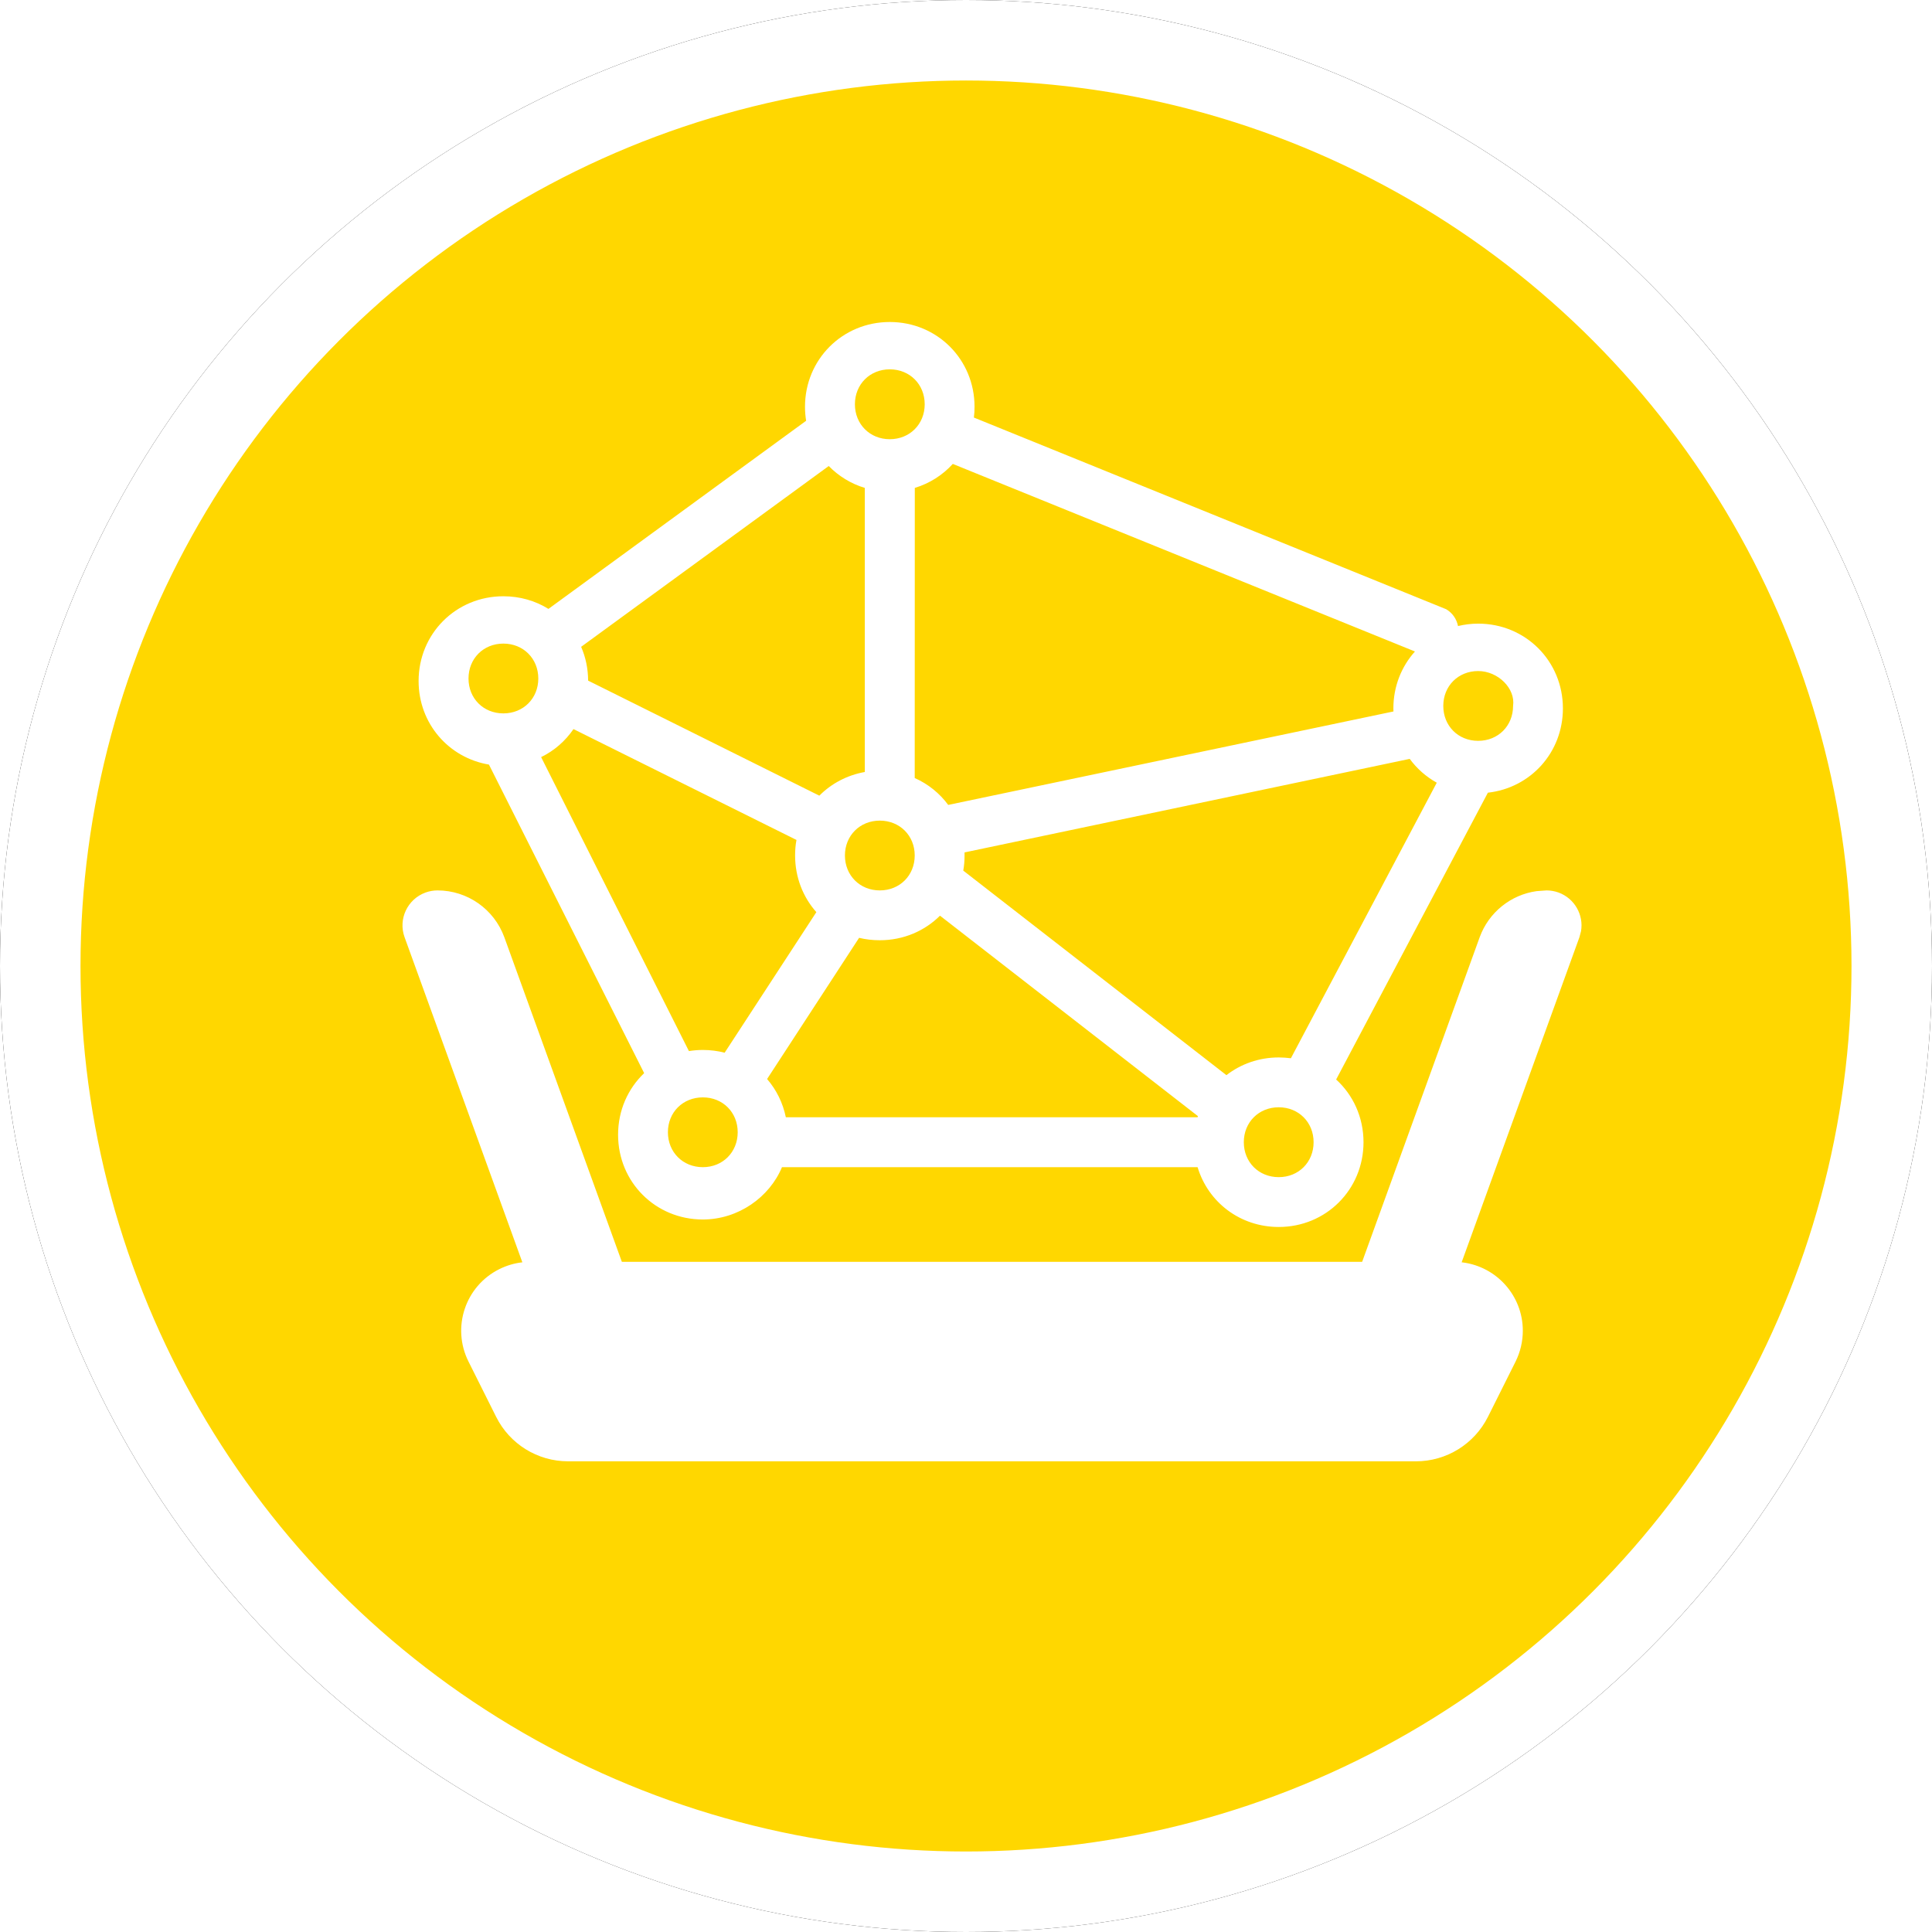 <?xml version="1.0" encoding="UTF-8"?>
<svg width="24px" height="24px" viewBox="0 0 24 24" version="1.1" xmlns="http://www.w3.org/2000/svg" xmlns:xlink="http://www.w3.org/1999/xlink">
    <!-- Generator: Sketch 60 (88103) - https://sketch.com -->
    <title>Carrier</title>
    <desc>Created with Sketch.</desc>
    <defs>
        <circle id="path-1" cx="12" cy="12" r="12"></circle>
        <filter x="-6.2%" y="-6.2%" width="112.5%" height="112.5%" filterUnits="objectBoundingBox" id="filter-2">
            <feOffset dx="0" dy="0" in="SourceAlpha" result="shadowOffsetOuter1"></feOffset>
            <feGaussianBlur stdDeviation="0.5" in="shadowOffsetOuter1" result="shadowBlurOuter1"></feGaussianBlur>
            <feComposite in="shadowBlurOuter1" in2="SourceAlpha" operator="out" result="shadowBlurOuter1"></feComposite>
            <feColorMatrix values="0 0 0 0 0.302   0 0 0 0 0.297   0 0 0 0 0.297  0 0 0 0.178 0" type="matrix" in="shadowBlurOuter1"></feColorMatrix>
        </filter>
    </defs>
    <g id="Carrier" stroke="none" stroke-width="1" fill="none" fill-rule="evenodd">
        <g id="椭圆形备份-7">
            <use fill="black" fill-opacity="1" filter="url(#filter-2)" xlink:href="#path-1"></use>
            <circle stroke="#FFFFFF" stroke-width="1" stroke-linejoin="square" fill="gold" fill-rule="evenodd" cx="12" cy="12" r="11.5"></circle>
        </g>
        <path d="M19.212,11.061 C19.262,11.061 19.312,11.07 19.36,11.087 C19.56,11.16 19.675,11.365 19.64,11.568 L19.62,11.643 L18.157,15.681 L18.168,15.682 C18.591,15.735 18.917,16.095 18.917,16.531 C18.917,16.664 18.886,16.795 18.827,16.914 L18.484,17.6 C18.314,17.939 17.968,18.153 17.589,18.153 L7.057,18.153 C6.678,18.153 6.332,17.939 6.163,17.6 L5.82,16.914 C5.608,16.491 5.779,15.977 6.202,15.766 C6.292,15.721 6.389,15.692 6.489,15.681 L5.026,11.643 C4.944,11.418 5.061,11.169 5.287,11.087 C5.334,11.07 5.384,11.061 5.435,11.061 C5.806,11.061 6.138,11.294 6.265,11.643 L7.725,15.675 L16.921,15.675 L18.381,11.643 C18.494,11.333 18.769,11.114 19.089,11.07 L19.212,11.061 Z M11.053,4 C11.642,4 12.106,4.465 12.106,5.053 C12.106,5.098 12.104,5.143 12.098,5.187 L17.965,7.568 C18.047,7.617 18.095,7.693 18.112,7.777 C18.191,7.758 18.275,7.747 18.362,7.747 C18.951,7.747 19.415,8.212 19.415,8.8 C19.415,9.348 19.013,9.788 18.483,9.847 L16.598,13.41 C16.808,13.601 16.938,13.878 16.938,14.189 C16.938,14.777 16.473,15.242 15.885,15.242 C15.404,15.242 15.007,14.933 14.877,14.499 L9.714,14.499 C9.559,14.872 9.171,15.149 8.731,15.149 C8.142,15.149 7.678,14.684 7.678,14.096 C7.678,13.793 7.801,13.522 8.002,13.331 L6.074,9.498 C5.573,9.414 5.2,8.987 5.2,8.46 C5.2,7.871 5.665,7.407 6.253,7.407 C6.46,7.407 6.652,7.464 6.813,7.564 L10.014,5.227 C10.005,5.171 10,5.113 10,5.053 C10,4.465 10.465,4 11.053,4 Z M15.885,13.755 C15.637,13.755 15.451,13.941 15.451,14.189 C15.451,14.437 15.637,14.623 15.885,14.623 C16.132,14.623 16.318,14.437 16.318,14.189 C16.318,13.941 16.132,13.755 15.885,13.755 Z M8.731,13.632 C8.483,13.632 8.297,13.817 8.297,14.065 C8.297,14.313 8.483,14.499 8.731,14.499 C8.978,14.499 9.164,14.313 9.164,14.065 C9.164,13.817 8.978,13.632 8.731,13.632 Z M10.929,11.68 C10.84,11.68 10.754,11.67 10.672,11.65 L9.529,13.404 C9.644,13.537 9.725,13.699 9.762,13.879 L14.877,13.879 C14.878,13.874 14.879,13.87 14.881,13.865 L11.677,11.375 C11.487,11.564 11.224,11.68 10.929,11.68 Z M17.512,9.427 L11.982,10.589 C11.982,10.602 11.982,10.615 11.982,10.627 C11.982,10.692 11.977,10.754 11.966,10.815 L15.235,13.356 C15.413,13.218 15.638,13.136 15.885,13.136 C15.936,13.136 15.987,13.14 16.036,13.146 L17.848,9.723 C17.715,9.649 17.601,9.548 17.512,9.427 Z M6.722,9.405 L8.558,13.057 C8.614,13.048 8.672,13.043 8.731,13.043 C8.825,13.043 8.916,13.055 9.002,13.077 L10.141,11.331 C9.976,11.145 9.877,10.9 9.877,10.627 C9.877,10.561 9.882,10.497 9.894,10.434 L7.124,9.057 C7.023,9.205 6.885,9.326 6.722,9.405 Z M10.929,10.194 C10.682,10.194 10.496,10.38 10.496,10.627 C10.496,10.875 10.682,11.061 10.929,11.061 C11.177,11.061 11.363,10.875 11.363,10.627 C11.363,10.38 11.177,10.194 10.929,10.194 Z M11.364,6.061 L11.363,9.665 C11.53,9.739 11.673,9.855 11.779,9.999 L17.31,8.838 C17.309,8.825 17.309,8.813 17.309,8.8 C17.309,8.526 17.41,8.279 17.577,8.093 L11.836,5.763 C11.71,5.901 11.549,6.005 11.364,6.061 Z M10.295,5.789 L7.219,8.035 C7.275,8.163 7.305,8.305 7.306,8.455 L10.178,9.884 C10.327,9.734 10.523,9.629 10.743,9.59 L10.743,6.061 C10.57,6.009 10.417,5.914 10.295,5.789 Z M18.362,8.336 C18.114,8.336 17.929,8.522 17.929,8.769 C17.929,9.017 18.114,9.203 18.362,9.203 C18.61,9.203 18.796,9.017 18.796,8.769 C18.827,8.553 18.61,8.336 18.362,8.336 Z M6.253,7.995 C6.005,7.995 5.82,8.181 5.82,8.429 C5.82,8.676 6.005,8.862 6.253,8.862 C6.501,8.862 6.687,8.676 6.687,8.429 C6.687,8.181 6.501,7.995 6.253,7.995 Z M11.053,4.588 C10.806,4.588 10.62,4.774 10.62,5.022 C10.62,5.27 10.806,5.456 11.053,5.456 C11.301,5.456 11.487,5.27 11.487,5.022 C11.487,4.774 11.301,4.588 11.053,4.588 Z" id="形状结合" fill="#FFFFFF" fill-rule="nonzero"></path>
    </g>
</svg>